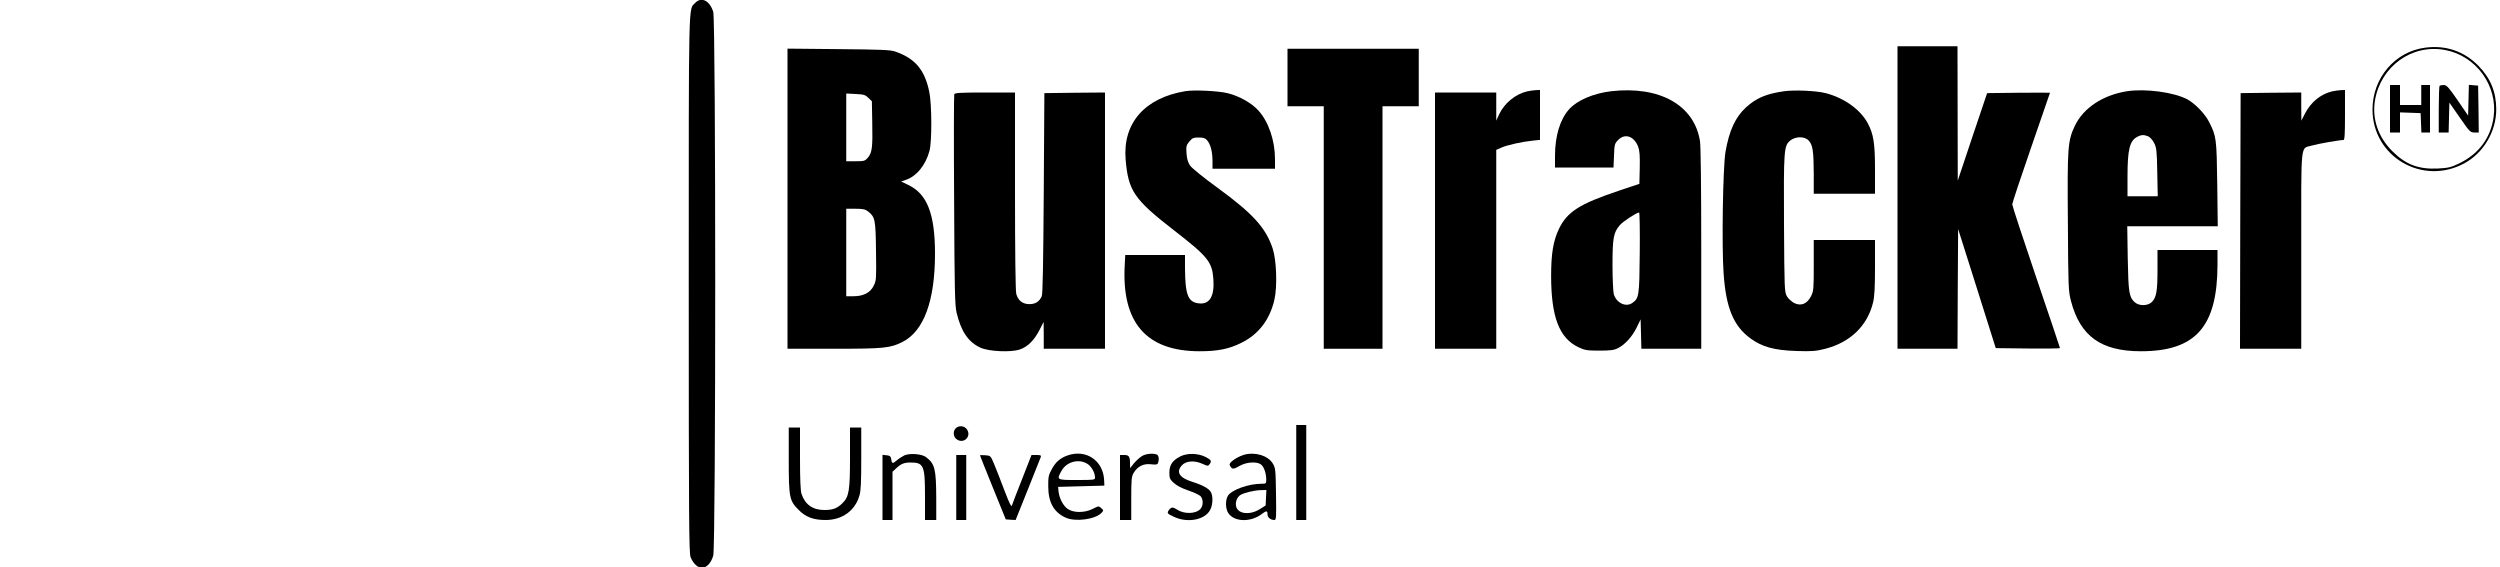 <?xml version="1.0" standalone="no"?>
<!DOCTYPE svg PUBLIC "-//W3C//DTD SVG 20010904//EN"
 "http://www.w3.org/TR/2001/REC-SVG-20010904/DTD/svg10.dtd">
<svg version="1.0" xmlns="http://www.w3.org/2000/svg"
 width="2000pt" height="454pt" viewBox="0 0 2000 454"
 preserveAspectRatio="xMidYMid meet">

<g transform="translate(0,454) scale(0.1,-0.1)"
fill="#000000" stroke="none">
<path d="M5562 4517 c-55 -59 -52 89 -52 -2247 0 -1919 2 -2155 15 -2188 49
-116 144 -110 181 13 21 72 21 4278 0 4350 -28 90 -95 124 -144 72z"/>
<path d="M15180 2960 l0 -1210 240 0 240 0 2 479 3 479 151 -477 150 -476 257
-3 c141 -1 257 0 257 3 0 3 -86 259 -191 568 -105 309 -191 571 -191 582 0 11
68 216 151 455 83 239 151 436 151 438 0 1 -113 1 -252 0 l-251 -3 -118 -350
-117 -350 -1 538 -1 537 -240 0 -240 0 0 -1210z"/>
<path d="M19404 4159 c-243 -30 -424 -242 -424 -495 0 -376 397 -611 732 -432
155 82 258 256 258 433 0 140 -46 250 -145 351 -113 114 -258 164 -421 143z
m157 -19 c249 -47 422 -287 388 -536 -23 -167 -119 -296 -277 -372 -63 -30
-86 -36 -167 -40 -155 -8 -259 31 -366 138 -114 113 -164 260 -139 408 46 272
296 452 561 402z"/>
<path d="M19120 3670 l0 -190 40 0 40 0 0 80 0 81 83 -3 82 -3 3 -77 3 -78 34
0 35 0 0 190 0 190 -35 0 -35 0 0 -80 0 -80 -85 0 -85 0 0 80 0 80 -40 0 -40
0 0 -190z"/>
<path d="M19517 3853 c-4 -3 -7 -89 -7 -190 l0 -183 40 0 39 0 3 120 3 119 83
-119 c79 -114 84 -120 118 -120 l34 0 -2 188 -3 187 -37 3 -37 3 -3 -123 -3
-123 -84 123 c-72 104 -88 122 -111 122 -15 0 -30 -3 -33 -7z"/>
<path d="M6300 2951 l0 -1201 373 0 c402 0 448 5 548 55 170 87 259 329 259
706 0 317 -63 478 -213 549 l-58 28 35 12 c87 28 162 119 192 234 20 74 19
374 -2 472 -36 175 -113 267 -273 322 -38 13 -113 16 -453 19 l-408 4 0 -1200z
m647 806 l28 -27 3 -168 c4 -200 -1 -242 -34 -282 -24 -28 -30 -30 -100 -30
l-74 0 0 271 0 271 75 -4 c66 -3 78 -7 102 -31z m-3 -908 c57 -45 61 -64 64
-317 3 -221 3 -235 -18 -277 -27 -56 -82 -85 -163 -85 l-57 0 0 350 0 350 74
0 c59 0 78 -4 100 -21z"/>
<path d="M10300 3920 l0 -230 145 0 145 0 0 -970 0 -970 235 0 235 0 0 970 0
970 145 0 145 0 0 230 0 230 -525 0 -525 0 0 -230z"/>
<path d="M9485 3811 c-326 -53 -504 -255 -480 -546 21 -252 67 -320 390 -570
267 -207 302 -250 312 -387 10 -138 -30 -205 -116 -195 -88 10 -110 68 -111
290 l0 97 -239 0 -239 0 -4 -77 c-27 -464 172 -693 599 -693 145 0 235 18 333
67 139 68 230 187 266 349 23 104 16 312 -14 404 -55 167 -157 280 -442 488
-114 83 -205 157 -220 178 -17 26 -25 54 -28 98 -4 56 -1 65 23 94 23 28 33
32 74 32 35 0 53 -5 65 -19 29 -31 45 -91 46 -163 l0 -68 250 0 250 0 0 76 c0
149 -51 300 -133 390 -54 60 -155 117 -248 139 -76 18 -264 27 -334 16z"/>
<path d="M12217 3809 c-94 -22 -181 -94 -223 -182 l-24 -52 0 113 0 112 -245
0 -245 0 0 -1025 0 -1025 245 0 245 0 0 796 0 795 43 19 c47 20 161 46 250 55
l57 6 0 200 0 199 -32 -1 c-18 -1 -50 -5 -71 -10z"/>
<path d="M12888 3810 c-141 -17 -270 -72 -334 -143 -73 -80 -114 -214 -114
-374 l0 -93 234 0 234 0 4 94 c3 89 5 97 32 125 54 57 128 33 161 -52 12 -32
15 -71 13 -170 l-3 -128 -165 -55 c-313 -105 -412 -168 -478 -304 -46 -96 -63
-199 -63 -375 0 -332 65 -501 221 -574 49 -23 68 -26 165 -26 87 0 118 4 147
19 57 28 114 91 151 165 l32 66 3 -117 3 -118 239 0 240 0 0 798 c0 488 -4
822 -10 862 -45 289 -323 445 -712 400z m230 -1292 c-3 -349 -6 -364 -60 -402
-52 -36 -128 1 -148 72 -5 20 -10 125 -10 233 0 214 8 259 58 317 25 30 135
102 155 102 4 0 7 -143 5 -322z"/>
<path d="M14272 3810 c-141 -20 -222 -54 -304 -129 -85 -78 -135 -186 -164
-356 -21 -121 -31 -760 -15 -975 19 -273 79 -417 213 -516 94 -69 190 -96 369
-102 125 -4 157 -1 228 17 203 51 341 185 386 373 11 46 15 123 15 281 l0 217
-245 0 -245 0 0 -203 c0 -190 -1 -205 -22 -247 -32 -62 -80 -81 -135 -54 -20
11 -47 35 -58 54 -19 34 -20 54 -23 574 -3 595 -1 629 49 671 42 35 116 36
148 1 33 -35 40 -83 41 -263 l0 -163 245 0 245 0 0 193 c0 213 -12 285 -58
371 -59 110 -189 203 -337 241 -74 19 -248 27 -333 15z"/>
<path d="M17015 3810 c-193 -31 -347 -133 -416 -276 -57 -122 -61 -165 -56
-771 3 -526 4 -551 25 -632 74 -281 241 -401 559 -401 438 0 612 196 613 693
l0 117 -240 0 -240 0 0 -157 c0 -172 -9 -223 -45 -259 -33 -33 -104 -33 -138
-1 -44 40 -50 76 -55 350 l-4 257 362 0 362 0 -4 338 c-5 364 -7 382 -65 496
-33 65 -111 146 -172 180 -107 58 -337 89 -486 66z m169 -360 c14 -5 35 -28
48 -52 20 -39 23 -60 26 -235 l4 -193 -121 0 -121 0 0 154 c0 222 17 291 81
323 29 15 50 16 83 3z"/>
<path d="M18657 3809 c-92 -22 -169 -85 -217 -177 l-29 -57 -1 113 0 112 -242
-2 -243 -3 -3 -1022 -2 -1023 245 0 245 0 0 788 c0 895 -9 809 87 838 43 13
218 44 251 44 9 0 12 47 12 200 l0 200 -32 -1 c-18 -1 -50 -5 -71 -10z"/>
<path d="M7634 3786 c-3 -8 -4 -389 -1 -847 3 -724 6 -843 20 -902 36 -149 94
-235 192 -279 68 -30 240 -38 313 -14 63 21 116 74 159 158 l32 63 1 -107 0
-108 245 0 245 0 0 1025 0 1025 -242 -2 -243 -3 -5 -800 c-4 -566 -8 -807 -16
-825 -20 -44 -51 -63 -99 -63 -54 0 -90 28 -105 82 -6 23 -10 333 -10 824 l0
787 -240 0 c-197 0 -242 -3 -246 -14z"/>
<path d="M10370 760 l0 -380 40 0 40 0 0 380 0 380 -40 0 -40 0 0 -380z"/>
<path d="M7646 1114 c-25 -25 -20 -71 10 -90 55 -37 117 25 80 80 -19 30 -65
35 -90 10z"/>
<path d="M6310 862 c0 -302 5 -328 80 -402 56 -57 118 -80 215 -80 132 0 235
74 270 194 12 38 15 109 15 298 l0 248 -45 0 -45 0 0 -238 c0 -270 -8 -317
-62 -369 -42 -41 -76 -53 -144 -53 -92 0 -154 44 -182 129 -8 22 -12 121 -12
282 l0 249 -45 0 -45 0 0 -258z"/>
<path d="M7235 897 c-16 -8 -45 -26 -62 -41 -34 -29 -38 -27 -45 19 -2 14 -12
21 -36 23 l-32 3 0 -260 0 -261 40 0 40 0 0 193 0 193 28 26 c40 38 65 48 117
48 105 0 115 -25 115 -270 l0 -190 45 0 45 0 0 173 c-1 237 -11 277 -83 331
-34 25 -129 32 -172 13z"/>
<path d="M8539 896 c-58 -21 -93 -51 -124 -108 -26 -47 -30 -63 -29 -138 0
-128 44 -208 139 -251 78 -36 241 -14 289 40 15 17 15 19 -4 36 -20 18 -22 18
-68 -6 -65 -33 -154 -33 -201 0 -37 26 -67 86 -73 141 l-3 35 185 5 185 5 -2
45 c-8 157 -146 249 -294 196z m159 -66 c33 -20 62 -71 62 -110 0 -19 -6 -20
-145 -20 -164 0 -164 0 -122 75 40 71 136 97 205 55z"/>
<path d="M9135 891 c-17 -10 -45 -36 -63 -57 l-31 -39 -1 37 c0 56 -8 68 -46
68 l-34 0 0 -260 0 -260 45 0 45 0 0 173 c0 154 2 175 20 205 32 52 76 74 136
68 42 -5 53 -3 58 10 11 29 6 62 -10 68 -31 12 -89 6 -119 -13z"/>
<path d="M9441 888 c-62 -32 -86 -68 -86 -130 0 -44 4 -53 36 -82 23 -21 65
-43 116 -60 44 -15 89 -36 98 -46 22 -25 22 -76 -1 -101 -37 -41 -130 -44
-189 -5 -31 21 -45 20 -61 -1 -21 -28 -18 -32 39 -58 108 -51 246 -24 288 55
23 42 25 118 3 148 -18 27 -68 53 -147 78 -100 31 -130 76 -84 129 32 38 98
44 163 16 46 -21 49 -21 61 -4 18 24 13 34 -32 57 -60 31 -149 33 -204 4z"/>
<path d="M9949 901 c-36 -12 -71 -31 -96 -53 -18 -17 -20 -24 -10 -39 15 -25
26 -24 78 6 52 29 132 34 166 10 24 -17 43 -71 43 -122 0 -32 -2 -33 -39 -33
-102 0 -236 -48 -267 -95 -22 -34 -21 -105 2 -139 47 -73 182 -76 271 -6 34
26 43 25 43 -5 0 -25 25 -45 55 -45 15 0 16 21 13 208 -3 198 -4 209 -27 246
-40 63 -143 93 -232 67z m179 -343 l-3 -62 -48 -30 c-83 -51 -179 -37 -189 28
-6 32 10 70 35 86 29 18 112 38 165 39 l43 1 -3 -62z"/>
<path d="M7650 640 l0 -260 40 0 40 0 0 260 0 260 -40 0 -40 0 0 -260z"/>
<path d="M7840 897 c0 -2 46 -118 103 -258 l103 -254 40 -3 39 -2 97 242 c54
134 100 251 104 261 5 14 0 17 -34 17 l-40 0 -75 -192 c-42 -106 -79 -202 -82
-213 -4 -14 -21 20 -59 120 -29 77 -66 172 -82 210 -29 70 -30 70 -72 73 -23
2 -42 1 -42 -1z"/>
</g>
</svg>
